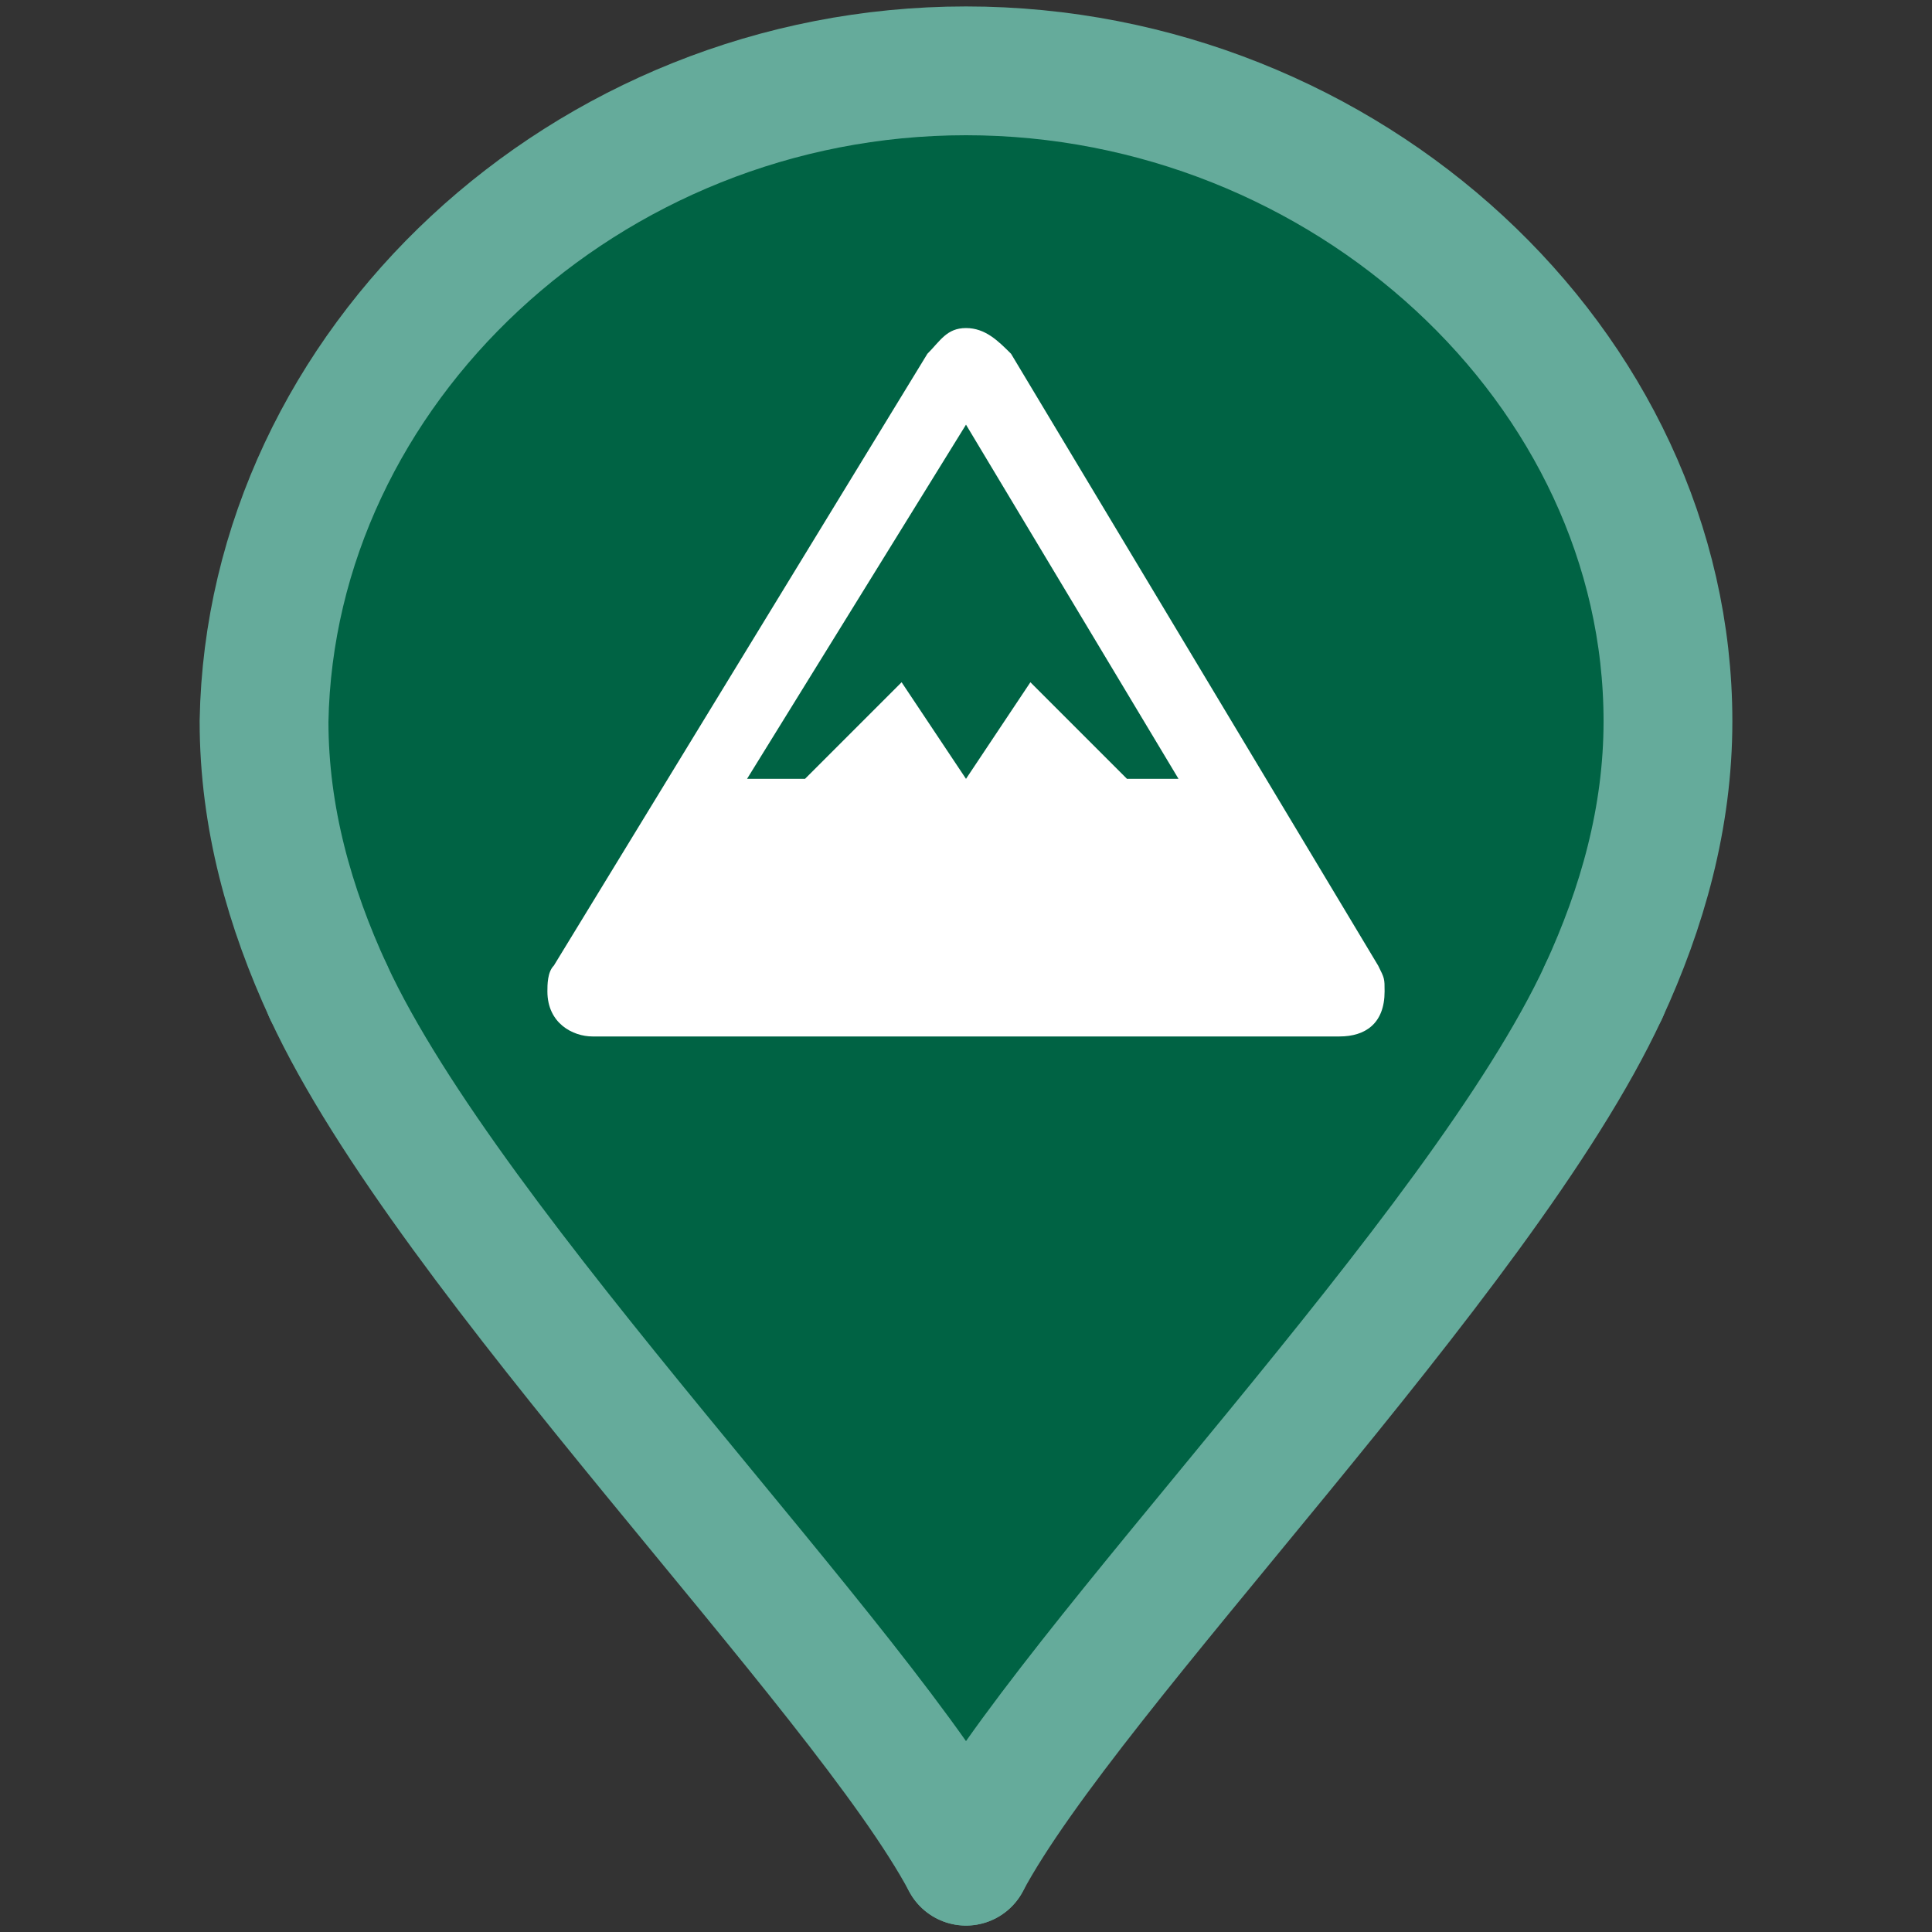 <?xml version="1.0" encoding="UTF-8" standalone="no"?>
<!DOCTYPE svg PUBLIC "-//W3C//DTD SVG 1.1//EN" "http://www.w3.org/Graphics/SVG/1.1/DTD/svg11.dtd">
<svg width="100%" height="100%" viewBox="0 0 30 30" version="1.1" xmlns="http://www.w3.org/2000/svg" xmlns:xlink="http://www.w3.org/1999/xlink" xml:space="preserve" style="fill-rule:evenodd;clip-rule:evenodd;stroke-linecap:round;stroke-miterlimit:10;">
    <rect x="0" y="0" width="30" height="30" fill="#333333" stroke="none"/>
    <g id="XMLID_2_">
        <path d="M15,28.9C13.4,25.9 7,19.5 5.1,15.4C4.5,14.1 4.1,12.7 4.1,11.2C4.2,5.7 9.1,1.1 15,1.1C20.9,1.1 25.9,5.7 25.9,11.2C25.9,12.7 25.5,14.1 24.9,15.4C23,19.5 16.6,25.9 15,28.9Z" style="fill:rgb(0,99,68);fill-rule:nonzero;"/>
        <g>
            <path d="M5.1,15.4C4.5,14.1 4.1,12.7 4.1,11.2C4.2,5.7 9.1,1.1 15,1.1C20.9,1.1 25.9,5.7 25.9,11.2C25.9,12.7 25.5,14.1 24.9,15.4" style="fill:rgb(0,99,68);fill-rule:nonzero;stroke:rgb(101,171,155);stroke-width:2px;"/>
            <path d="M15.1,28.9" style="fill:rgb(0,99,68);fill-rule:nonzero;stroke:rgb(101,171,155);stroke-width:2px;"/>
            <path d="M5.1,15.4C7,19.5 13.4,25.9 15,28.9" style="fill:rgb(0,99,68);fill-rule:nonzero;stroke:rgb(101,171,155);stroke-width:2px;"/>
            <path d="M24.9,15.4C23,19.5 16.6,25.9 15,28.9" style="fill:rgb(0,99,68);fill-rule:nonzero;stroke:rgb(101,171,155);stroke-width:2px;"/>
        </g>
    </g>
    <g transform="matrix(1,0,0,1,15,10.594)">
        <g transform="matrix(1,0,0,1,-7.5,-7.5)">
            <path id="path5571" d="M7.5,2C7.2,2 7.1,2.2 6.9,2.4L1.1,11.9C1,12 1,12.2 1,12.3C1,12.8 1.4,13 1.7,13L13.3,13C13.7,13 14,12.8 14,12.3C14,12.1 14,12.1 13.9,11.9L8.2,2.4C8,2.2 7.8,2 7.5,2ZM7.5,3.5L10.8,9L10,9L8.5,7.5L7.5,9L6.5,7.5L5,9L4.1,9L7.5,3.5Z" style="fill:white;fill-rule:nonzero;"/>
        </g>
    </g>
</svg>
